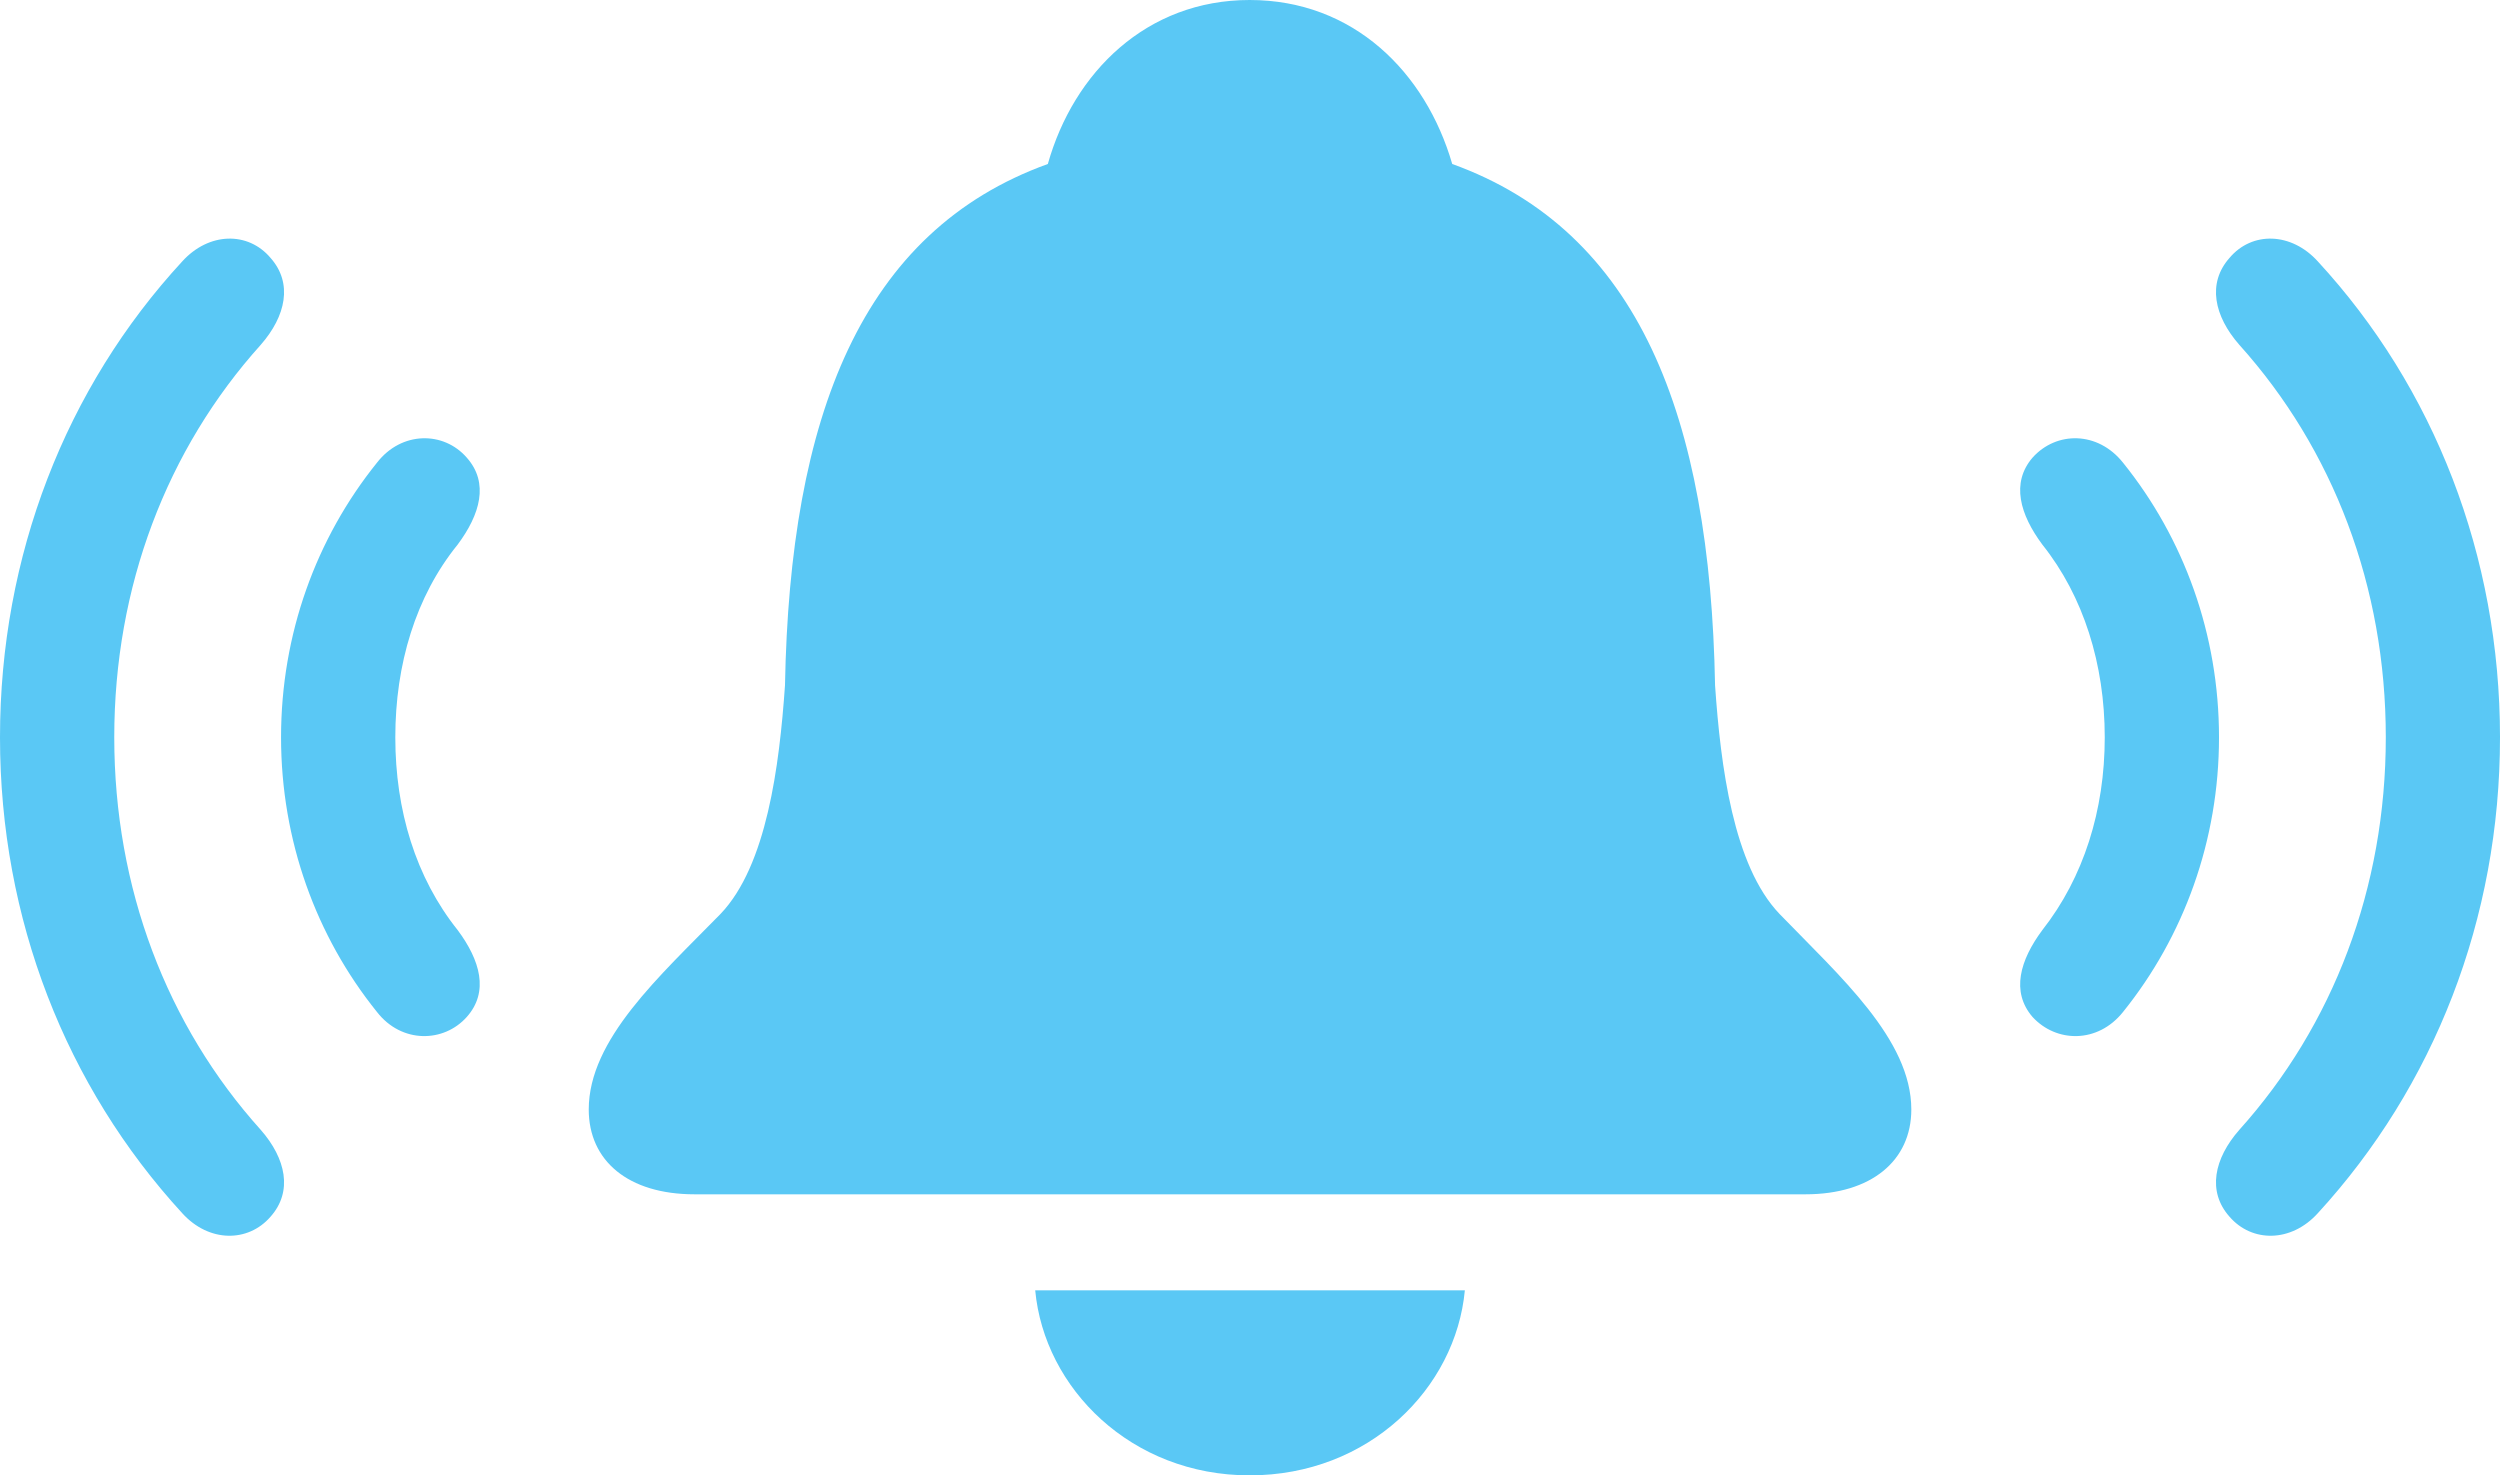 <?xml version="1.0" encoding="UTF-8"?>
<!--Generator: Apple Native CoreSVG 175.5-->
<!DOCTYPE svg
PUBLIC "-//W3C//DTD SVG 1.1//EN"
       "http://www.w3.org/Graphics/SVG/1.1/DTD/svg11.dtd">
<svg version="1.1" xmlns="http://www.w3.org/2000/svg" xmlns:xlink="http://www.w3.org/1999/xlink" width="43.542" height="25.696">
 <g>
  <rect height="25.696" opacity="0" width="43.542" x="0" y="0"/>
  <path d="M4.712 21.191C5.103 20.752 4.98 20.178 4.541 19.678C2.905 17.859 1.99 15.466 1.99 12.842C1.99 10.217 2.905 7.825 4.541 6.006C4.98 5.505 5.103 4.932 4.712 4.492C4.321 4.028 3.638 4.041 3.174 4.553C1.147 6.75 0 9.68 0 12.842C0 16.003 1.147 18.921 3.174 21.13C3.638 21.643 4.321 21.643 4.712 21.191ZM8.13 17.712C8.521 17.273 8.362 16.724 7.971 16.199C7.239 15.283 6.885 14.111 6.885 12.842C6.885 11.572 7.239 10.388 7.971 9.485C8.362 8.96 8.521 8.411 8.13 7.971C7.727 7.507 6.995 7.507 6.567 8.057C5.505 9.375 4.895 11.047 4.895 12.842C4.895 14.636 5.505 16.309 6.567 17.627C6.995 18.176 7.727 18.164 8.13 17.712ZM38.831 21.191C39.221 21.643 39.905 21.643 40.369 21.13C42.395 18.921 43.542 16.003 43.542 12.842C43.542 9.68 42.395 6.75 40.369 4.553C39.905 4.041 39.221 4.028 38.831 4.492C38.44 4.932 38.562 5.505 39.002 6.006C40.637 7.825 41.553 10.217 41.553 12.842C41.553 15.466 40.637 17.859 39.002 19.678C38.562 20.178 38.44 20.752 38.831 21.191ZM35.4 17.712C35.815 18.164 36.536 18.176 36.975 17.627C38.037 16.309 38.648 14.636 38.648 12.842C38.648 11.047 38.037 9.375 36.975 8.057C36.536 7.507 35.815 7.507 35.4 7.971C35.022 8.411 35.181 8.96 35.571 9.485C36.291 10.388 36.658 11.572 36.658 12.842C36.658 14.111 36.291 15.283 35.571 16.199C35.181 16.724 35.022 17.273 35.4 17.712ZM12.097 20.801L31.445 20.801C32.593 20.801 33.289 20.215 33.289 19.324C33.289 18.103 32.044 17.004 30.994 15.918C30.188 15.076 29.968 13.342 29.871 11.938C29.785 7.251 28.54 4.028 25.293 2.856C24.829 1.257 23.572 0 21.765 0C19.971 0 18.701 1.257 18.25 2.856C15.002 4.028 13.757 7.251 13.672 11.938C13.574 13.342 13.354 15.076 12.549 15.918C11.487 17.004 10.254 18.103 10.254 19.324C10.254 20.215 10.938 20.801 12.097 20.801ZM21.765 25.696C23.84 25.696 25.354 24.182 25.513 22.473L18.03 22.473C18.189 24.182 19.702 25.696 21.765 25.696Z" fill="#5ac8f5"/>
 </g>
</svg>
